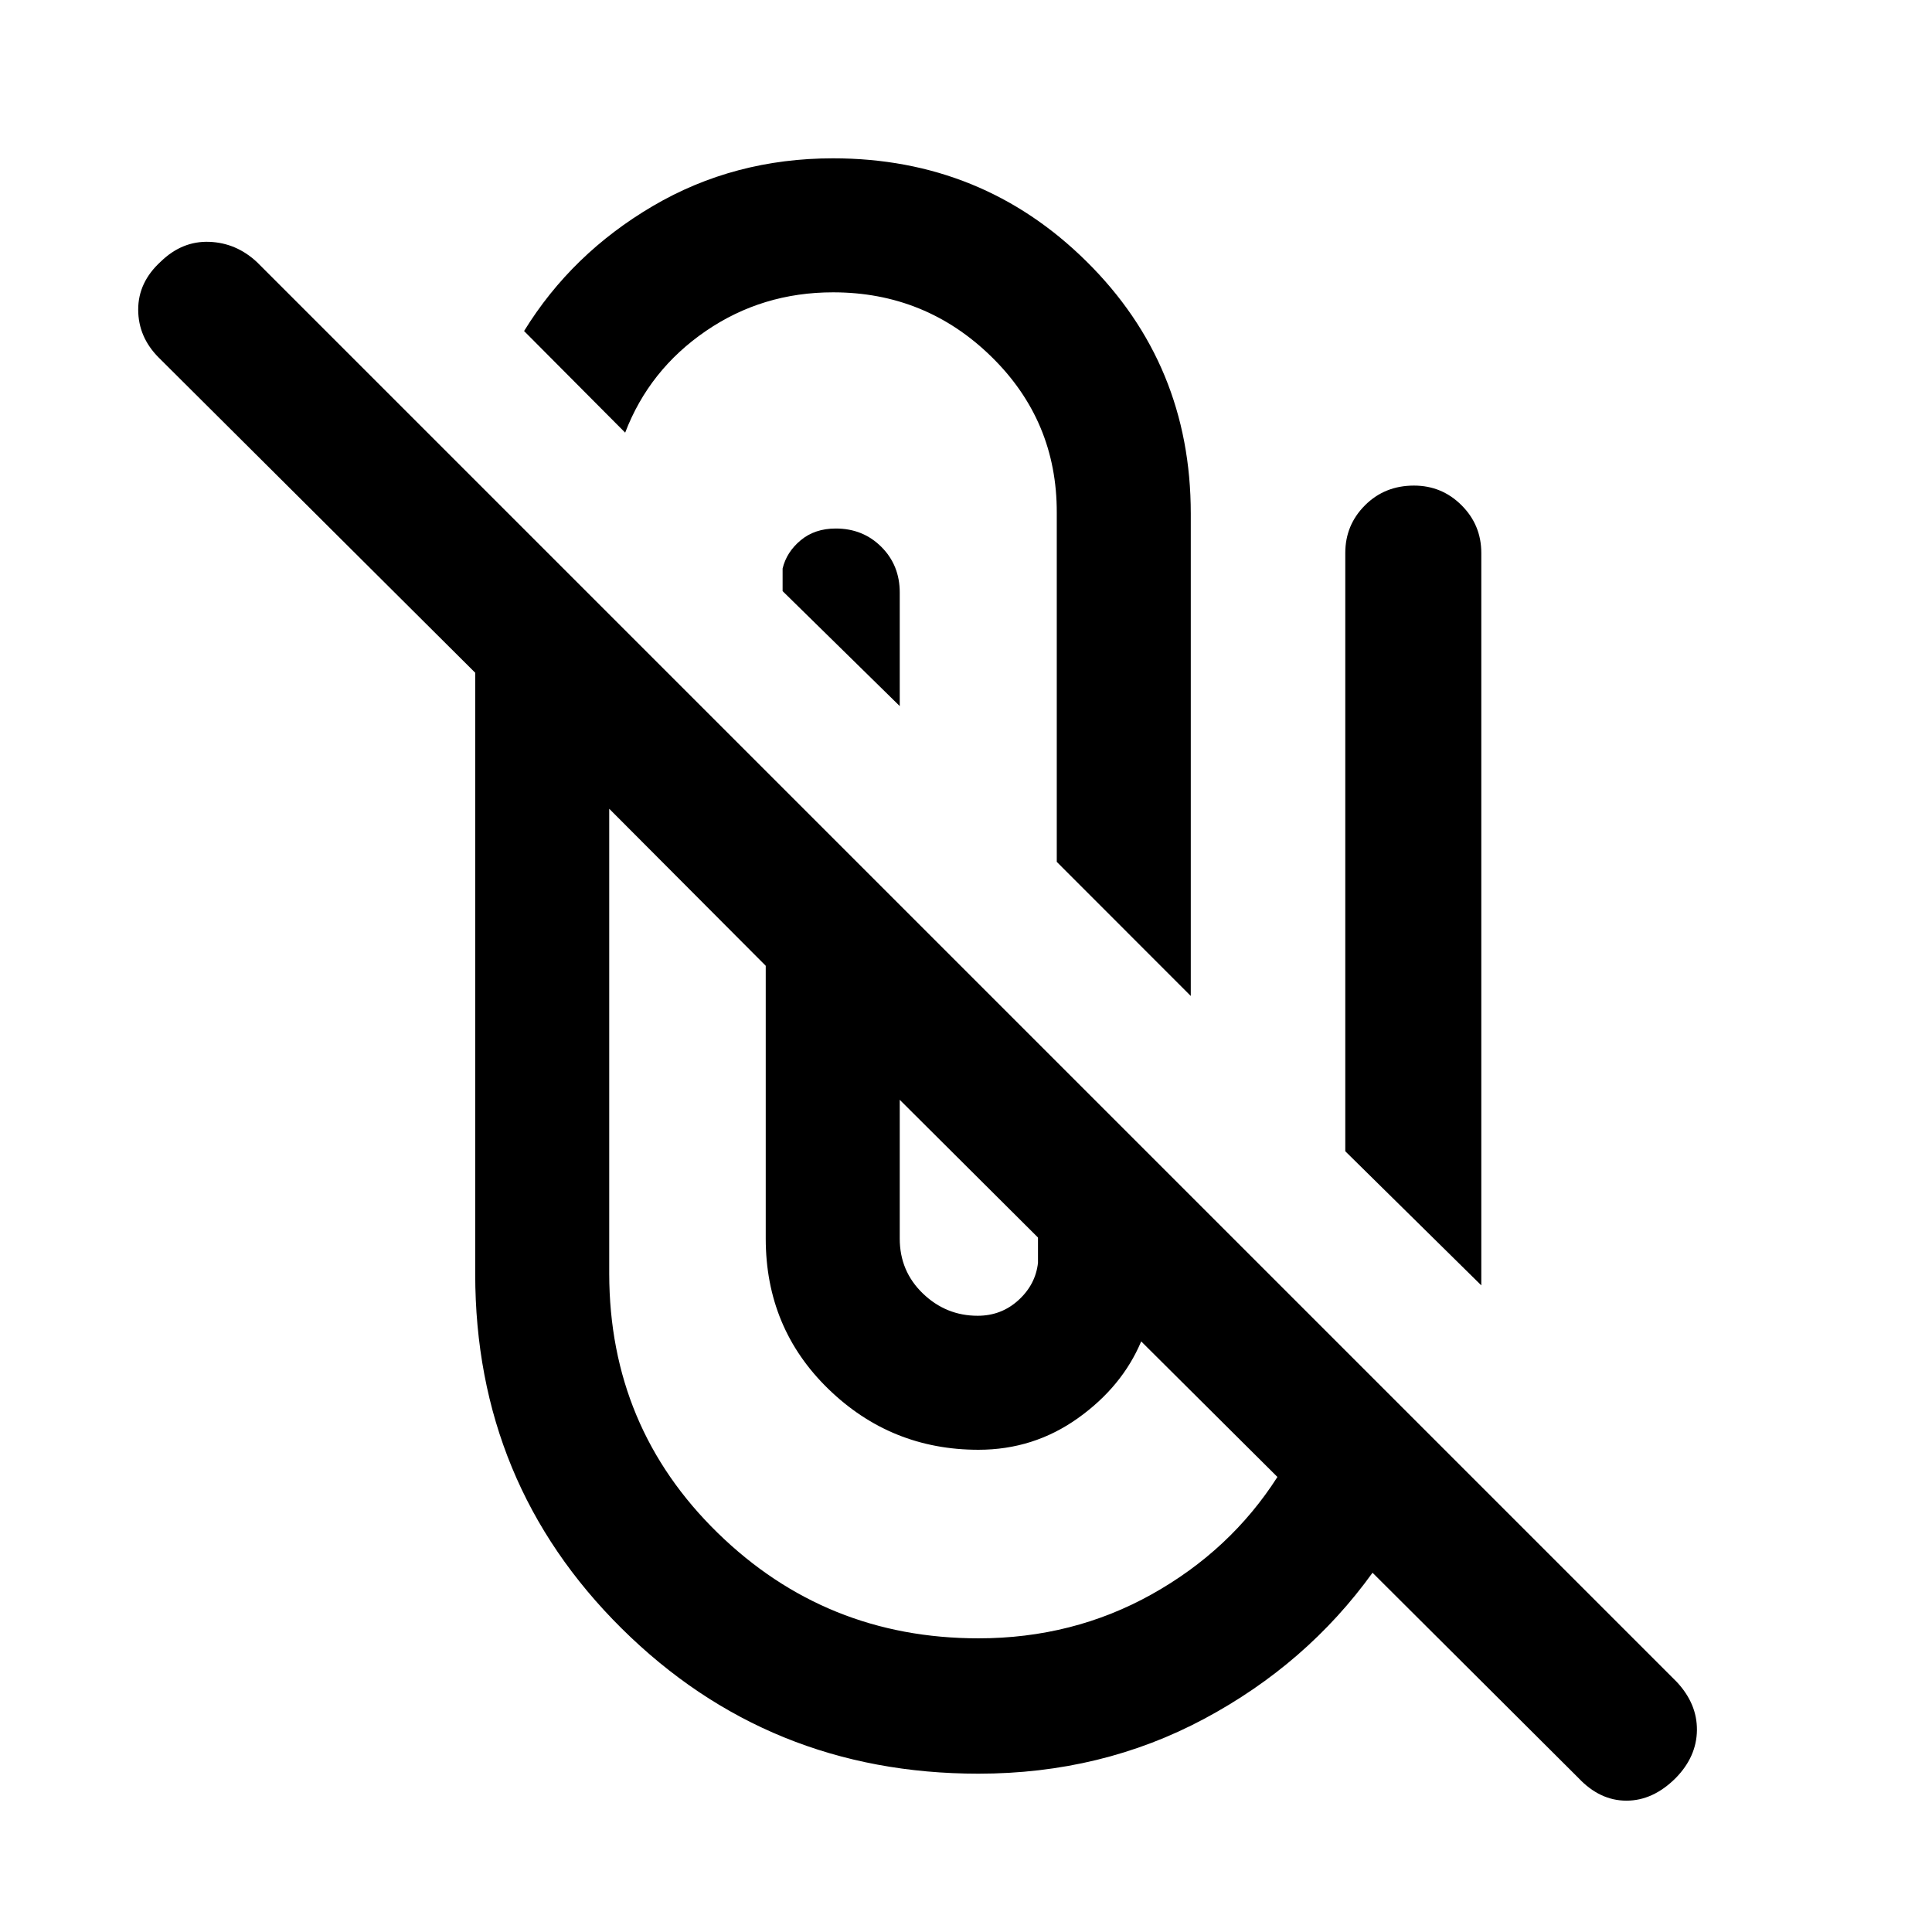 <svg xmlns="http://www.w3.org/2000/svg" height="40" viewBox="0 -960 960 960" width="40"><path d="M486.18-78.668q-104.461 0-177.256-72.141Q236.13-222.95 236.13-327v-298.719L78.924-782.258q-10.23-10.231-10.256-23.871-.026-13.641 11.256-23.923 10.615-10.282 24.063-9.782 13.449.5 23.73 10.115l705.386 705.386q10.231 10.897 10.09 24.038-.141 13.14-10.5 23.756-11.282 11.282-24.525 11.282-13.243 0-23.858-11.282L682-178.515q-32.692 45.359-83.666 72.603-50.975 27.244-112.154 27.244ZM302.718-558.131V-327q.128 76.179 53.833 128.628 53.706 52.449 129.629 52.449 46.923 0 86.077-21.859 39.154-21.86 62.488-58.322l-67.694-67.36q-9.487 22.513-31.474 38.18-21.987 15.667-49.397 15.667-43.461 0-74.576-30.217-31.116-30.218-31.116-74.73v-135.54l-77.77-78.027Zm144.358 144.615v68.952q0 16.231 11.501 27.295 11.5 11.064 27.218 11.064 11.77 0 20.27-7.756 8.5-7.757 9.705-18.527v-12.59l-68.694-68.438Zm221.386 25.568v-297.308q0-13.871 9.795-23.666 9.794-9.795 24.332-9.795 13.872 0 23.666 9.795 9.795 9.795 9.795 23.666v363.947l-67.588-66.639ZM525.103-531.743v-173.462q.129-45.692-32.538-77.615-32.667-31.924-78.616-31.924-35.179 0-63.269 19.257-28.09 19.256-40.039 50.461l-50.229-50.485q23.666-38.436 64.012-62.128 40.346-23.693 89.525-23.693 74.077 0 125.909 51.218 51.833 51.218 51.833 125.294v239.717l-66.588-66.64Zm-136.23-134.538v-11.231q1.948-8.154 8.961-14.013t17.448-5.859q13.539 0 22.666 9.128 9.128 9.128 9.128 22.666v56.436l-58.203-57.127Z"/></svg>
